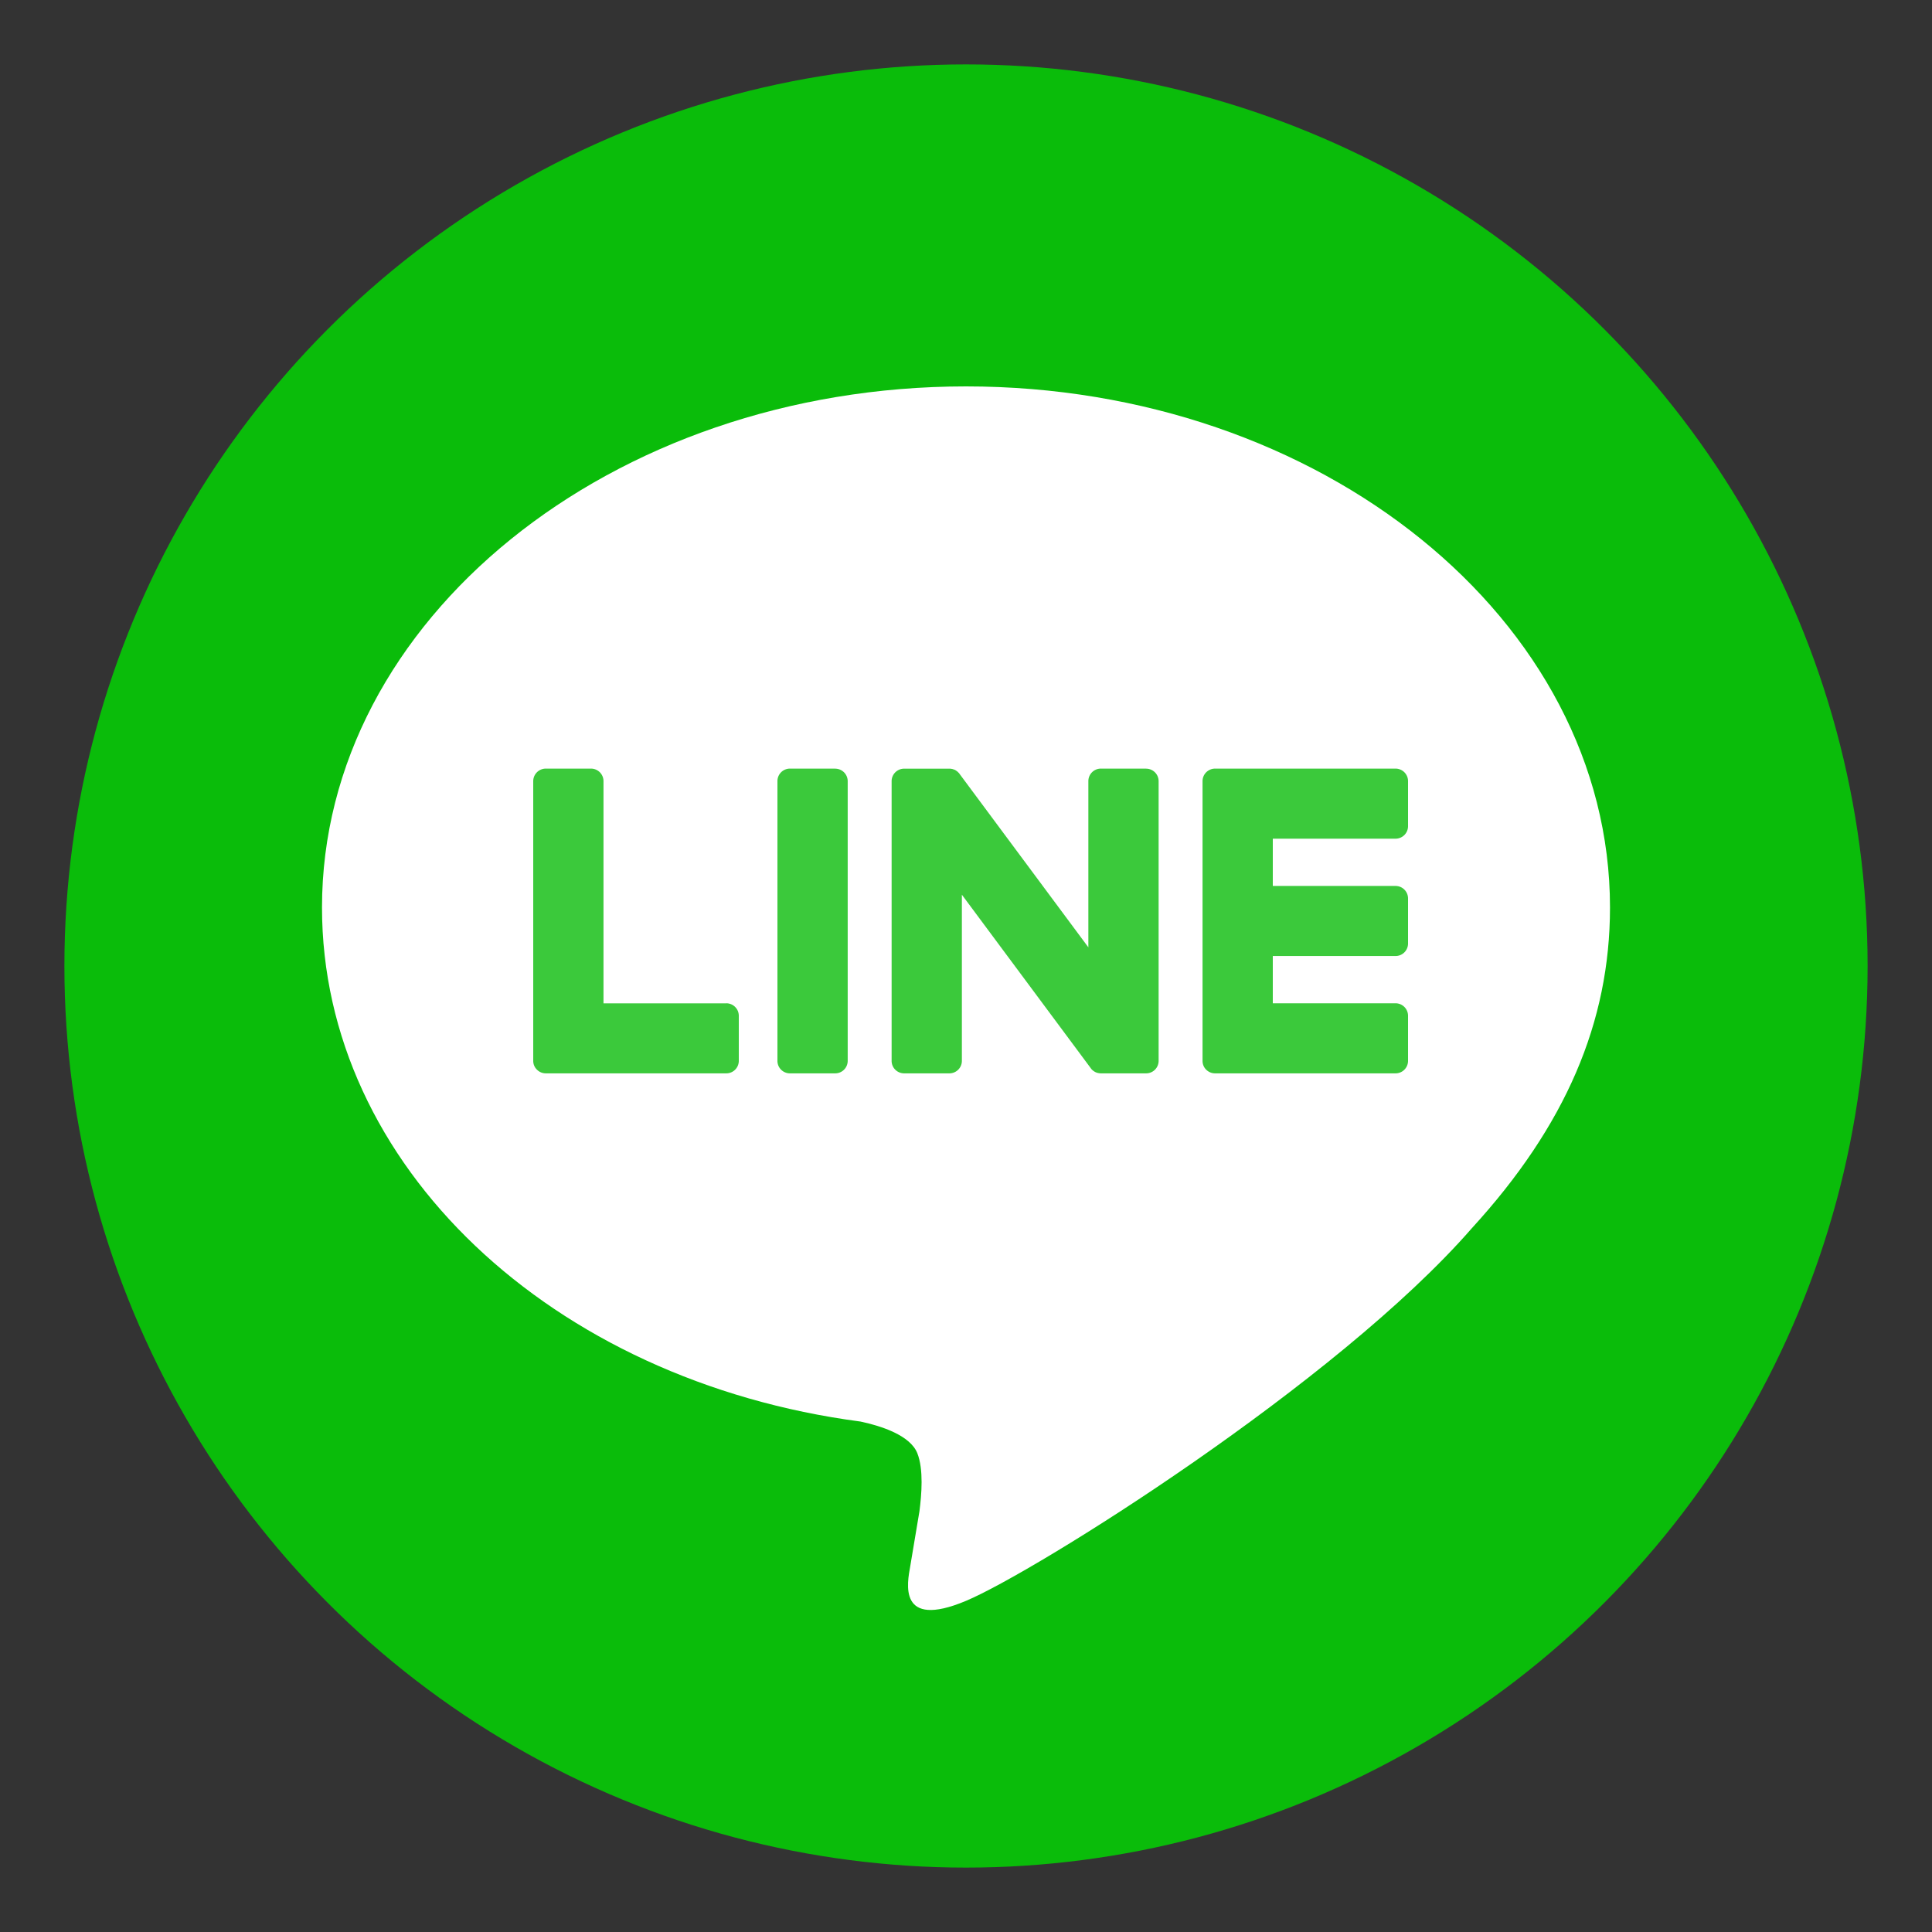 <svg width="30" height="30" xmlns="http://www.w3.org/2000/svg" xmlns:xlink="http://www.w3.org/1999/xlink">
    <rect width="100%" height="100%" fill="#333333" stroke="none"/>
    <defs>
        <circle id="a" cx="14" cy="14" r="14"/>
    </defs>
    <g fill="none" fill-rule="evenodd">
        <use fill="#0ABC0A" fill-rule="nonzero" opacity=".8" xlink:href="#a" transform="translate(1 1)"/>
        <path d="M25 14.091C25 9.63 20.514 6 15 6 9.487 6 5 9.63 5 14.091c0 4 3.558 7.35 8.363 7.983.326.07.77.214.881.491.1.252.066.647.033.902l-.143.854c-.044.251-.201.985.866.537 1.067-.448 5.759-3.381 7.857-5.789C24.306 17.485 25 15.877 25 14.091" fill="#FFF"/>
        <path d="M12.968 11.935h-.701a.194.194 0 0 0-.195.194v4.344c0 .108.087.194.195.194h.701a.194.194 0 0 0 .195-.194V12.13a.194.194 0 0 0-.195-.194M17.796 11.935h-.701a.194.194 0 0 0-.195.194v2.581l-1.997-2.689a.213.213 0 0 0-.015-.02h-.001l-.012-.012-.003-.004-.011-.008-.005-.004-.01-.007a.03.03 0 0 0-.006-.004l-.01-.006-.007-.003a.551.551 0 0 0-.01-.004l-.007-.002-.012-.004a.06.06 0 0 0-.006-.002.089.089 0 0 0-.012-.002l-.008-.001-.01-.002h-.718a.194.194 0 0 0-.195.193v4.344c0 .108.087.194.195.194h.701a.194.194 0 0 0 .195-.194v-2.58l2 2.692c.013.02.03.036.049.048l.002.002.012.007.005.003.01.005c.003 0 .006.002.009.004l.006.002.013.004h.003a.188.188 0 0 0 .05.007h.701a.194.194 0 0 0 .195-.194V12.13a.194.194 0 0 0-.195-.194M11.277 15.58H9.371v-3.45a.194.194 0 0 0-.194-.195h-.702a.195.195 0 0 0-.195.194v4.344c0 .053.021.1.055.134 0 .001.001.003.003.003l.003.003a.193.193 0 0 0 .134.054h2.802a.194.194 0 0 0 .195-.194v-.7a.194.194 0 0 0-.195-.194M21.67 13.023a.194.194 0 0 0 .194-.194v-.7a.194.194 0 0 0-.194-.194h-2.802c-.053 0-.1.021-.136.055l-.002.002-.003.003a.194.194 0 0 0-.054.134v4.344c0 .052.02.1.054.134l.003.004.003.002a.194.194 0 0 0 .134.054h2.803a.194.194 0 0 0 .194-.194v-.7a.194.194 0 0 0-.194-.194h-1.906v-.734h1.906a.194.194 0 0 0 .194-.194v-.7a.194.194 0 0 0-.194-.194h-1.906v-.734h1.906z" fill="#3BC93B"/>
    </g>
</svg>

